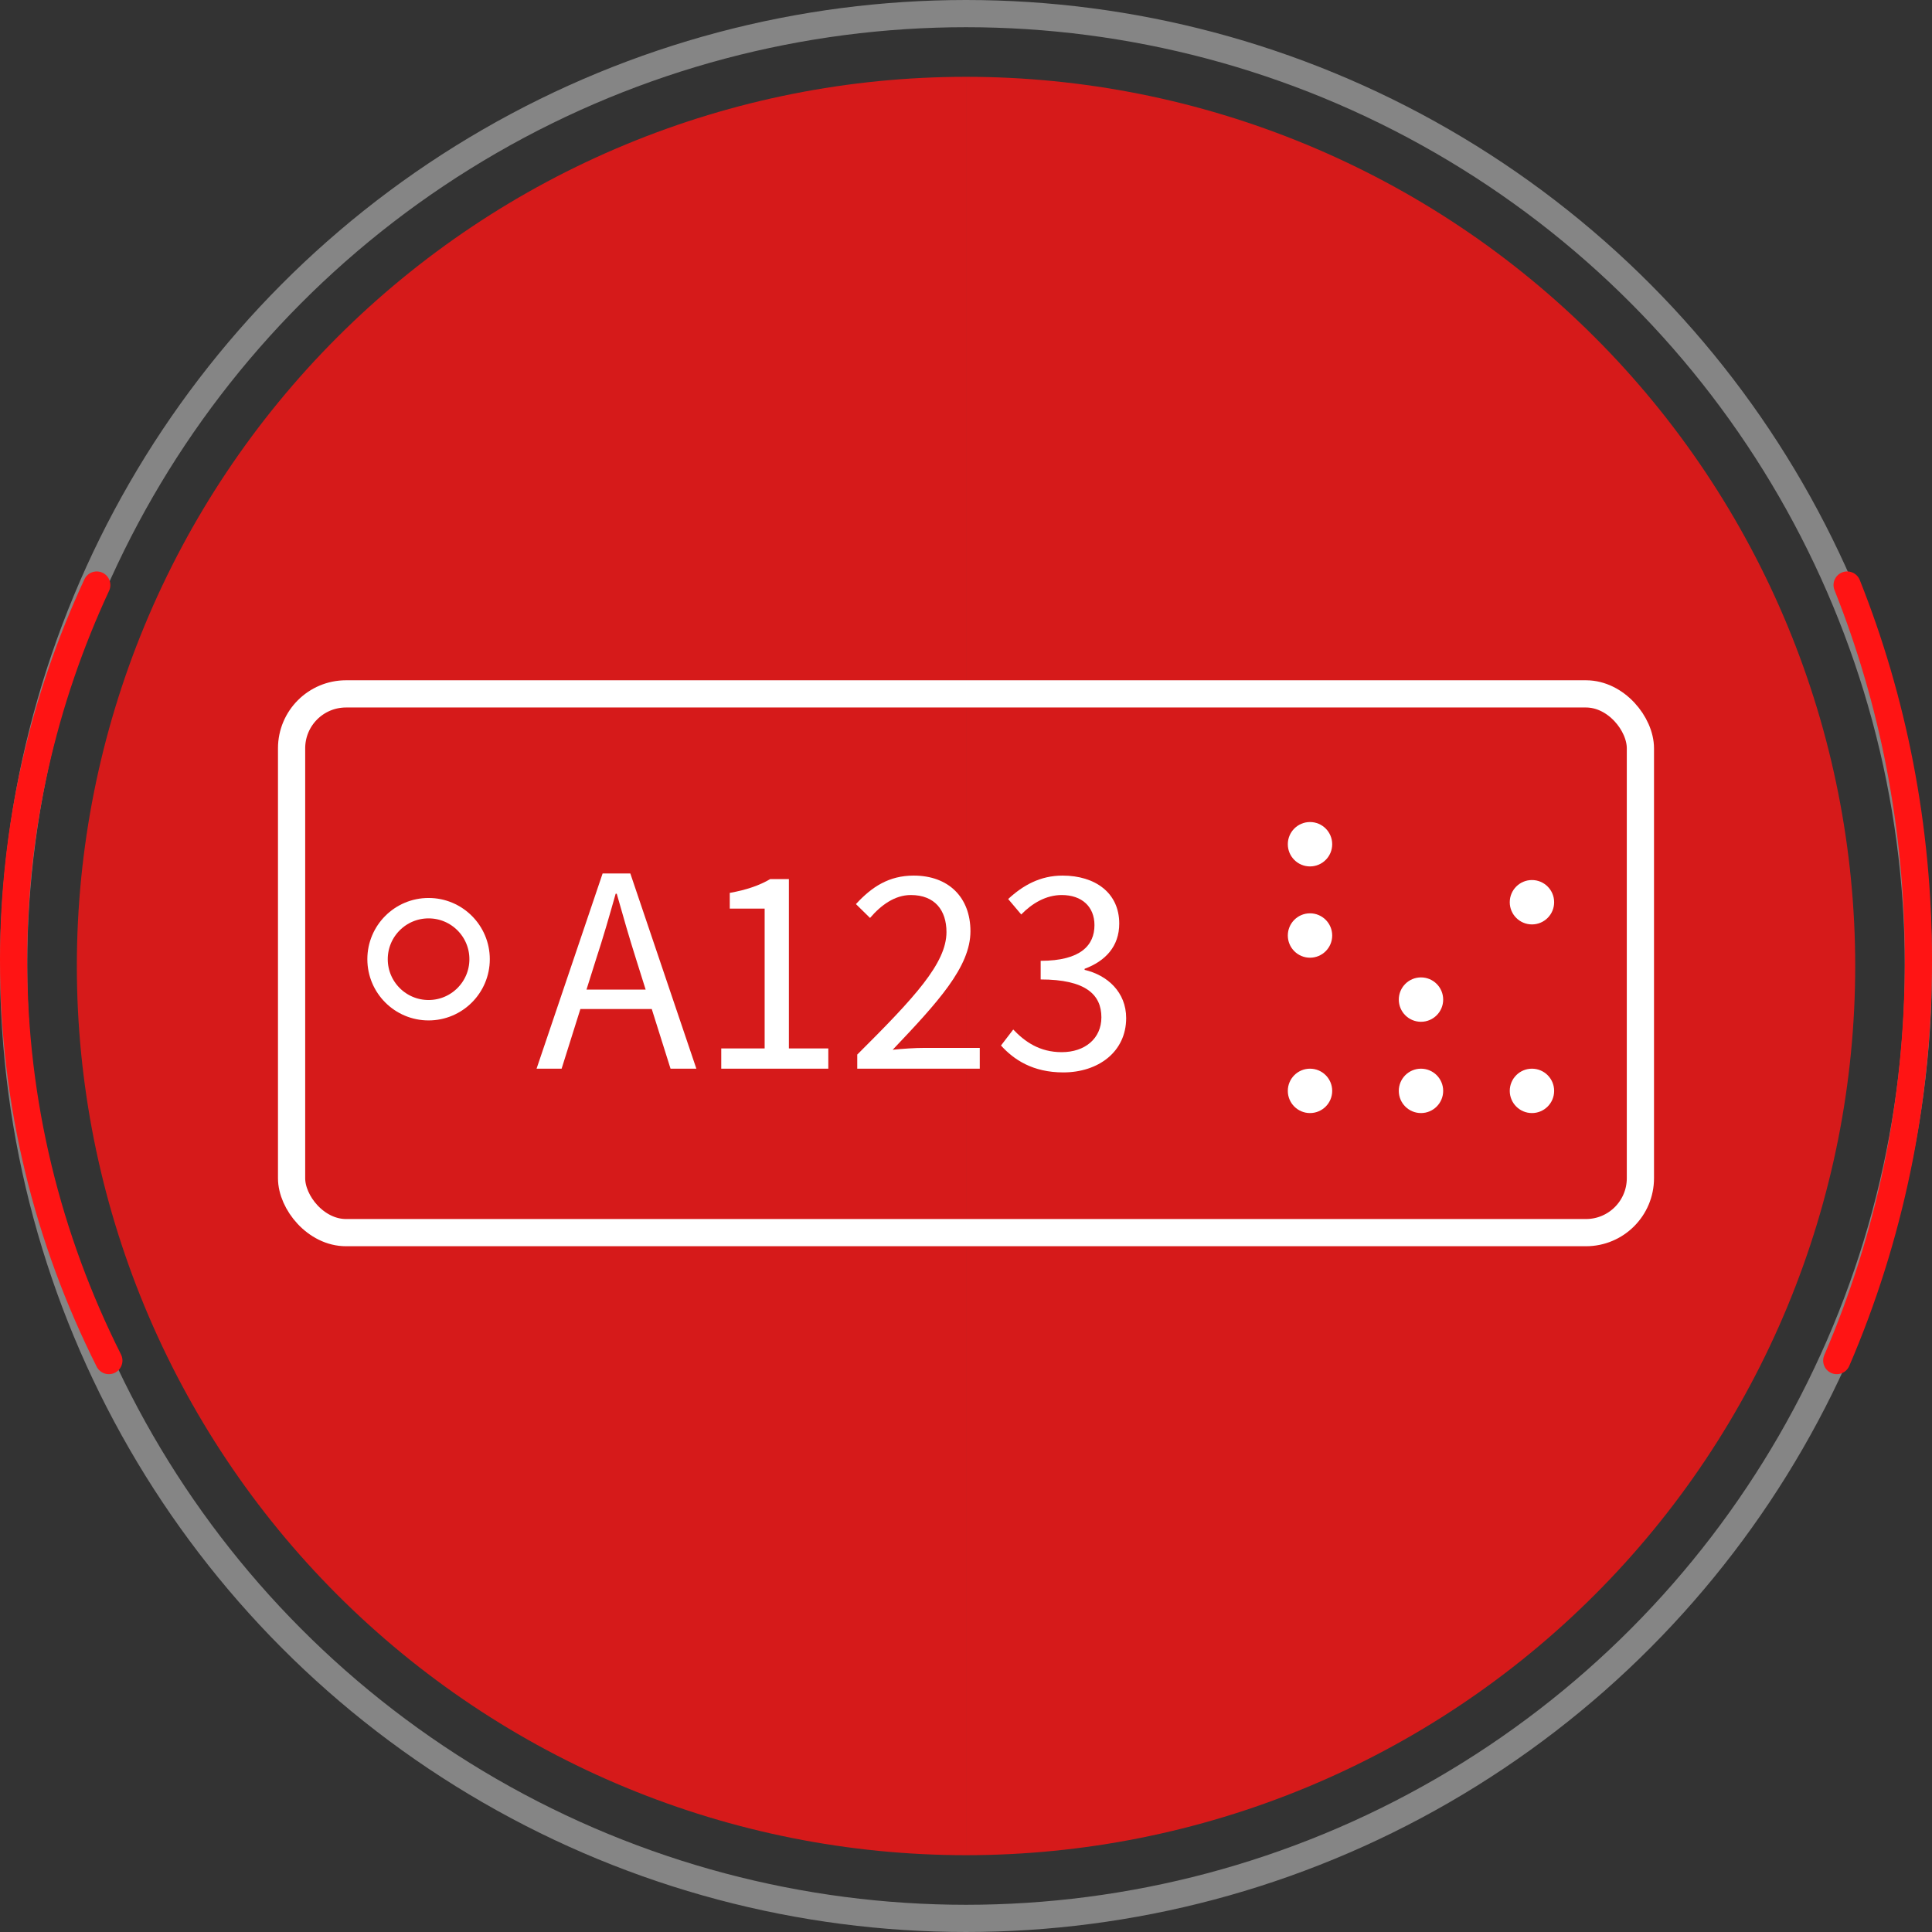 <svg width="142" height="142" viewBox="0 0 142 142" fill="none" xmlns="http://www.w3.org/2000/svg">
<rect x="0" y="0" width="142" height="142" fill="#333333" stroke="none"/>
<g opacity="0.8">
<path d="M71.002 5.646C62.419 5.646 53.921 7.336 45.992 10.62C38.063 13.905 30.858 18.719 24.789 24.788C18.721 30.856 13.907 38.061 10.622 45.99C7.338 53.919 5.648 62.417 5.648 71C5.648 79.582 7.338 88.081 10.622 96.01C13.907 103.939 18.721 111.144 24.789 117.212C30.858 123.281 38.063 128.095 45.992 131.379C53.921 134.664 62.419 136.354 71.002 136.354L71.002 71V5.646Z" fill="#FF1414"/>
<path d="M71.002 136.354C79.584 136.354 88.083 134.664 96.012 131.379C103.941 128.095 111.146 123.281 117.214 117.212C123.283 111.144 128.097 103.939 131.381 96.01C134.666 88.081 136.356 79.582 136.356 71C136.356 62.418 134.666 53.919 131.381 45.99C128.097 38.061 123.283 30.856 117.214 24.788C111.146 18.719 103.941 13.905 96.012 10.621C88.083 7.336 79.584 5.646 71.002 5.646L71.002 71L71.002 136.354Z" fill="#FF1414"/>
</g>
<circle cx="71" cy="71" r="70" stroke="white" stroke-opacity="0.4" stroke-width="2"/>
<path d="M7.111 43C3.178 51.461 1 60.786 1 70.581C1 81.091 3.508 91.058 8 100" stroke="#FF1414" stroke-width="2" stroke-linecap="round"/>
<path d="M135.762 43C139.133 51.461 141 60.786 141 70.581C141 81.091 138.85 91.058 135 100" stroke="#FF1414" stroke-width="2" stroke-linecap="round"/>
<rect x="21.431" y="51" width="99.137" height="39.597" rx="4" stroke="white" stroke-width="2"/>
<circle cx="31.5" cy="70.5" r="3.75" stroke="white" stroke-width="1.5"/>
<path d="M39.437 78.547H41.278L43.803 70.521C44.331 68.916 44.781 67.35 45.251 65.686H45.33C45.799 67.35 46.249 68.916 46.758 70.521L49.284 78.547H51.182L46.328 64.198H44.292L39.437 78.547ZM41.982 74.162H48.599V72.733H41.982V74.162Z" fill="white"/>
<path d="M53.011 78.547H60.88V77.059H57.983V64.61H56.612C55.849 65.06 54.929 65.393 53.637 65.627V66.782H56.201V77.059H53.011V78.547Z" fill="white"/>
<path d="M63.007 78.547H72.012V77.02H67.96C67.236 77.02 66.355 77.079 65.611 77.157C68.919 73.673 71.327 71.069 71.327 68.446C71.327 65.96 69.722 64.355 67.157 64.355C65.337 64.355 64.084 65.177 62.91 66.45L63.947 67.468C64.749 66.528 65.767 65.784 66.942 65.784C68.723 65.784 69.565 66.919 69.565 68.505C69.565 70.795 67.216 73.32 63.007 77.51V78.547Z" fill="white"/>
<path d="M78.152 78.821C80.716 78.821 82.772 77.314 82.772 74.828C82.772 72.929 81.402 71.676 79.718 71.285V71.206C81.245 70.639 82.263 69.562 82.263 67.879C82.263 65.627 80.501 64.355 78.094 64.355C76.449 64.355 75.177 65.079 74.1 66.078L75.059 67.213C75.862 66.391 76.88 65.784 78.035 65.784C79.522 65.784 80.442 66.645 80.442 67.996C80.442 69.464 79.444 70.619 76.488 70.619V71.989C79.796 71.989 80.951 73.105 80.951 74.769C80.951 76.335 79.738 77.333 78.035 77.333C76.391 77.333 75.314 76.55 74.472 75.669L73.572 76.844C74.511 77.881 75.901 78.821 78.152 78.821Z" fill="white"/>
<circle cx="96.284" cy="62.05" r="1.631" fill="white"/>
<circle cx="96.284" cy="68.759" r="1.631" fill="white"/>
<circle cx="96.284" cy="80.178" r="1.631" fill="white"/>
<circle cx="104.441" cy="80.178" r="1.631" fill="white"/>
<circle cx="104.441" cy="73.469" r="1.631" fill="white"/>
<circle cx="112.597" cy="66.313" r="1.631" fill="white"/>
<circle cx="112.597" cy="80.178" r="1.631" fill="white"/>
</svg>
